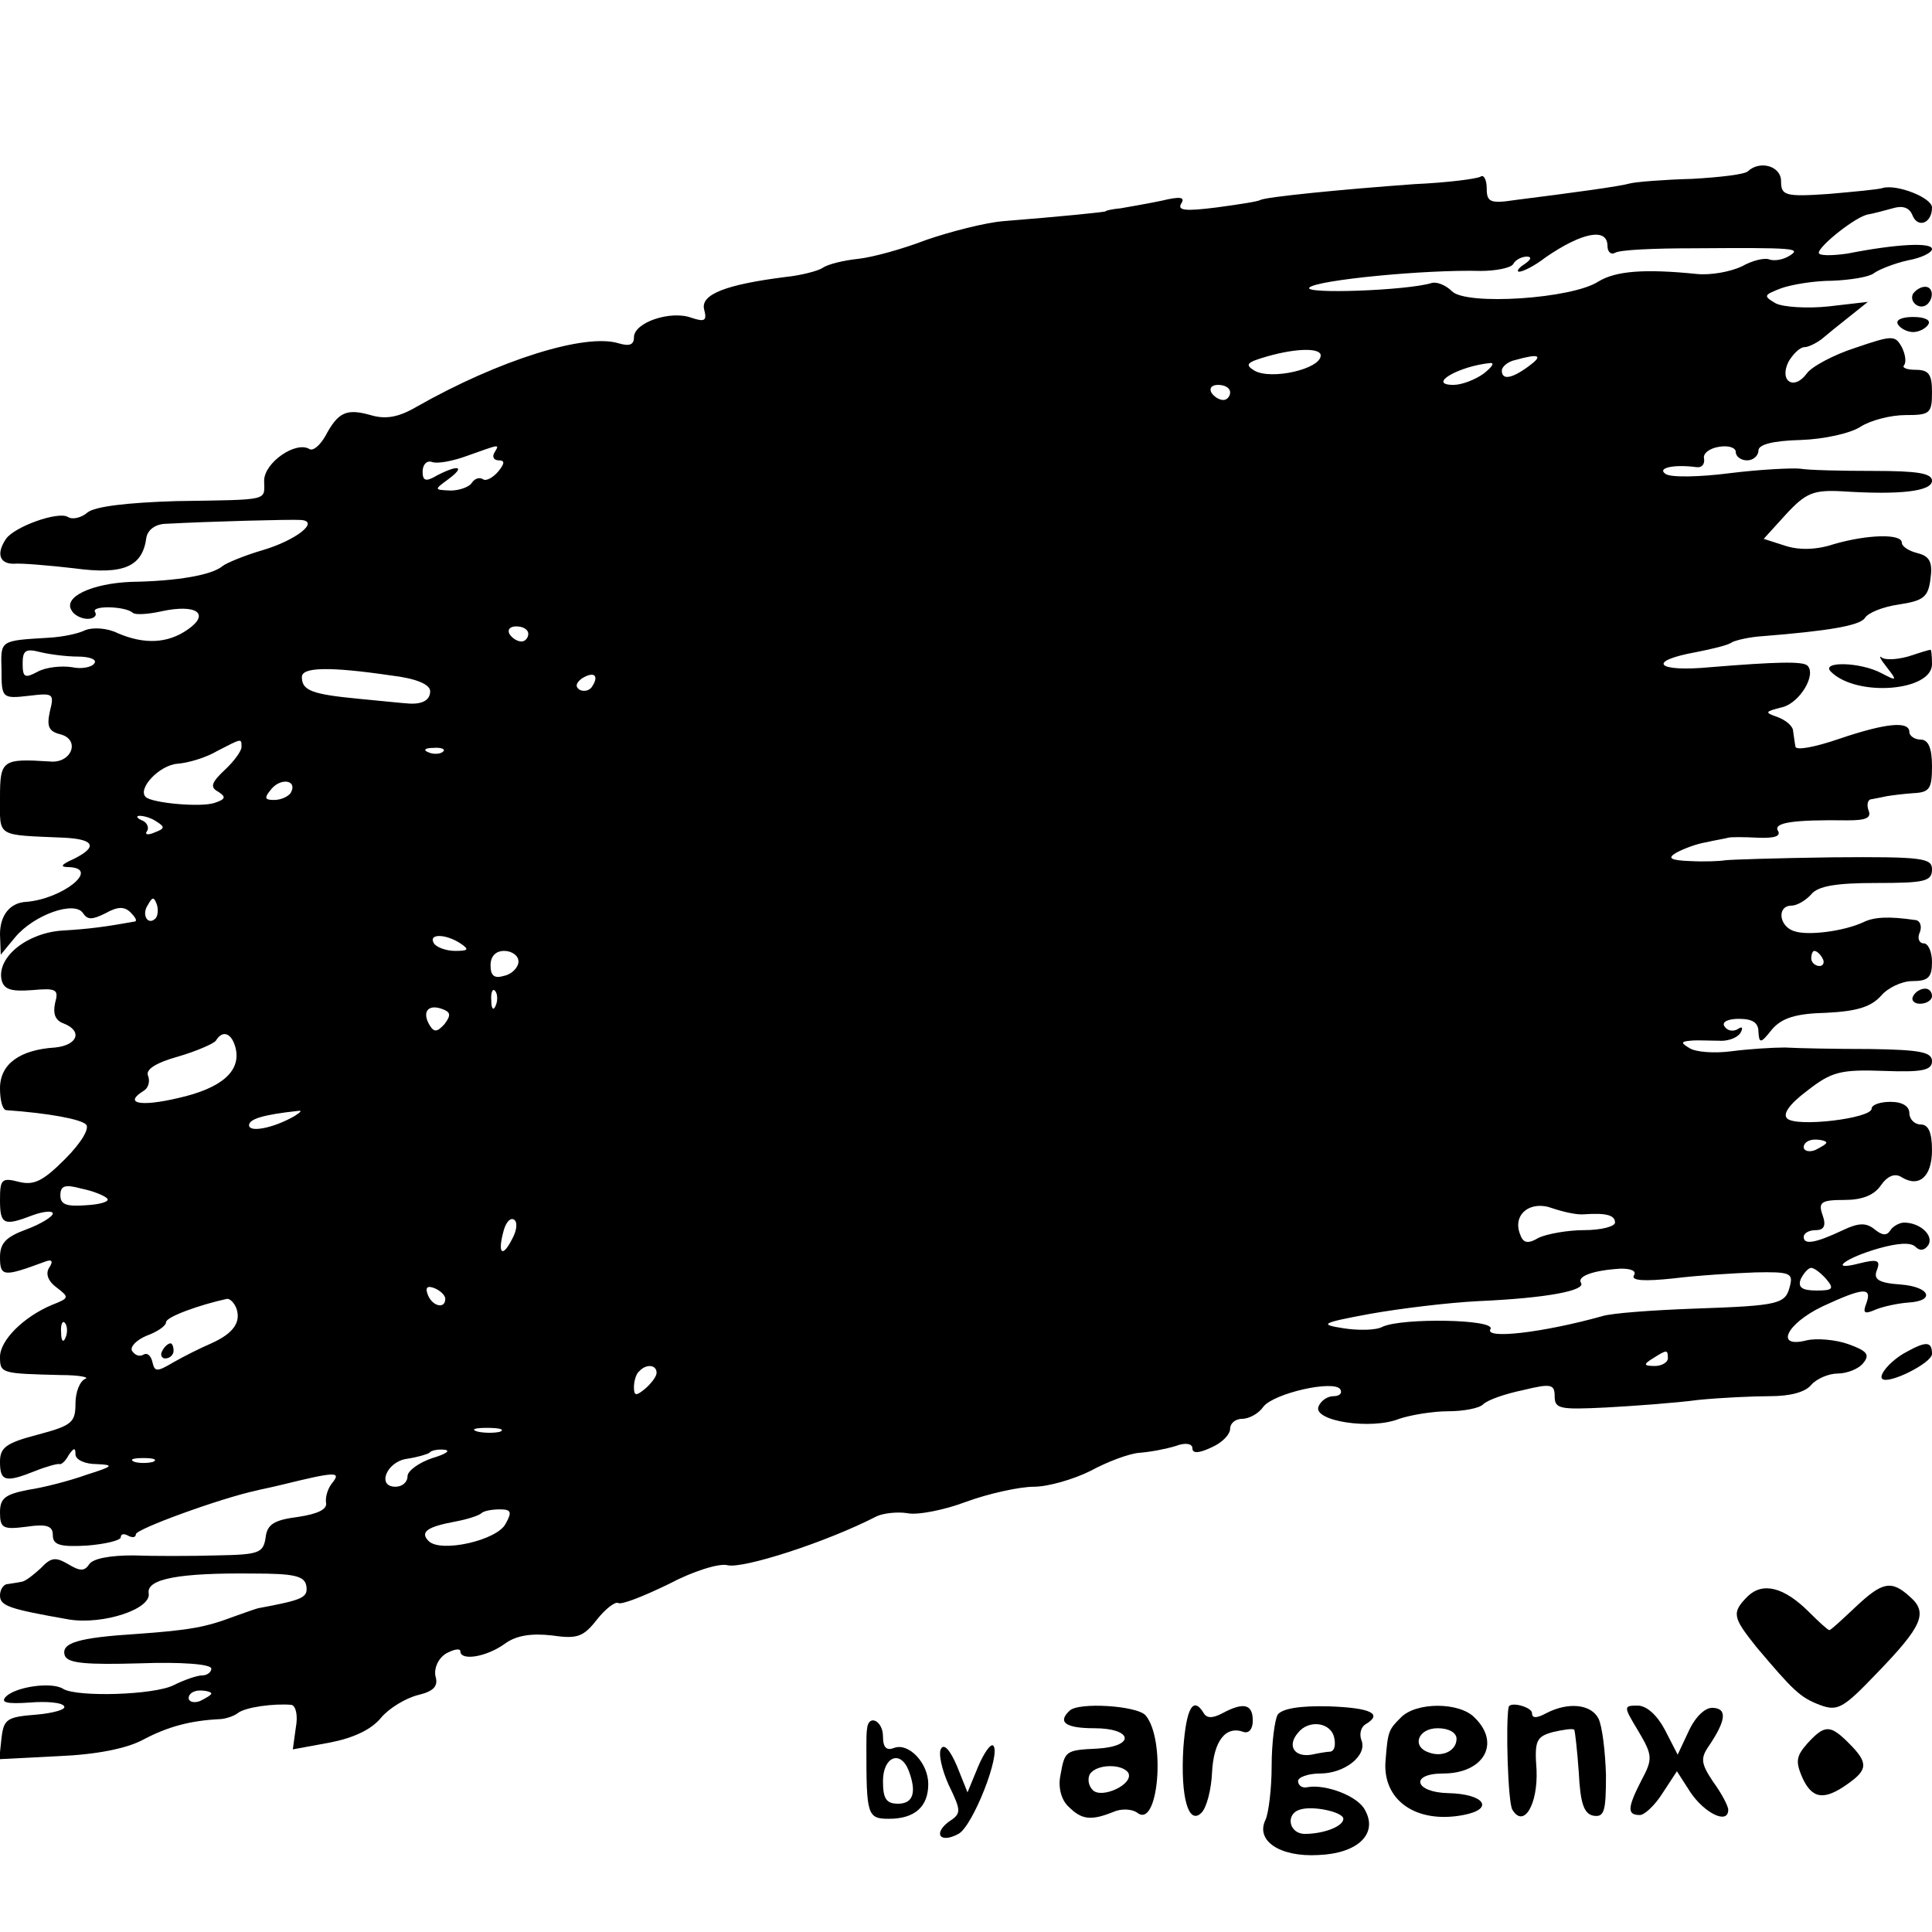 <?xml version="1.0" standalone="no"?>
<!DOCTYPE svg PUBLIC "-//W3C//DTD SVG 20010904//EN" "http://www.w3.org/TR/2001/REC-SVG-20010904/DTD/svg10.dtd">
<svg version="1.0" xmlns="http://www.w3.org/2000/svg"
 width="256pt" height="256pt" viewBox="0 0 256 256"
 preserveAspectRatio="xMidYMid meet">
<g transform="translate(0,256) scale(0.1,-0.1)"
fill="#000000" stroke="none">
<path d="M2316 2333 c-4 -4 -37 -8 -74 -10 -37 -1 -74 -4 -82 -6 -14 -4 -73
-12 -152 -22 -33 -5 -38 -3 -38 15 0 12 -4 19 -8 16 -5 -3 -44 -8 -88 -10 -97
-7 -197 -17 -204 -21 -3 -2 -29 -6 -59 -10 -40 -5 -51 -4 -46 5 6 9 -1 10 -26
4 -19 -4 -43 -8 -54 -10 -11 -1 -20 -3 -20 -4 0 -1 -60 -7 -135 -13 -25 -2
-71 -14 -103 -25 -31 -12 -71 -23 -90 -25 -19 -2 -40 -7 -47 -12 -6 -4 -29
-10 -49 -12 -79 -10 -113 -23 -108 -43 4 -15 1 -17 -17 -11 -27 10 -76 -6 -76
-26 0 -10 -6 -12 -20 -8 -44 14 -159 -22 -268 -84 -24 -14 -41 -17 -61 -11
-32 9 -43 4 -60 -28 -7 -12 -16 -20 -21 -17 -18 11 -60 -18 -60 -42 0 -27 10
-25 -117 -27 -64 -2 -107 -7 -117 -15 -8 -7 -20 -10 -26 -6 -13 8 -71 -13 -82
-29 -13 -19 -9 -33 10 -33 9 1 45 -2 80 -6 66 -9 91 2 96 41 2 10 12 18 27 18
55 3 165 6 178 5 25 -2 -7 -27 -51 -40 -24 -7 -48 -17 -53 -21 -14 -12 -60
-20 -121 -21 -52 -2 -91 -20 -79 -38 3 -6 13 -11 21 -11 8 0 13 4 10 9 -6 9
40 8 50 -1 3 -3 20 -2 38 2 46 10 65 -3 35 -24 -27 -19 -58 -20 -93 -5 -14 7
-33 8 -43 4 -10 -5 -31 -9 -48 -10 -66 -4 -64 -3 -63 -43 0 -37 1 -38 36 -34
33 4 34 3 28 -21 -4 -19 -2 -26 14 -30 27 -7 15 -39 -14 -36 -63 4 -66 2 -66
-48 0 -53 -6 -49 85 -53 40 -2 45 -12 13 -28 -18 -8 -19 -11 -6 -11 41 -2 -9
-42 -57 -46 -22 -1 -35 -18 -35 -43 l1 -27 19 23 c25 30 79 49 90 32 6 -9 12
-9 30 0 16 9 25 9 33 1 6 -6 9 -11 6 -12 -39 -7 -61 -10 -96 -12 -47 -3 -87
-35 -81 -65 3 -13 12 -16 40 -14 33 3 36 1 31 -17 -3 -14 0 -23 11 -27 26 -10
19 -29 -11 -32 -47 -3 -73 -22 -73 -54 0 -15 3 -28 8 -29 57 -4 99 -12 106
-19 5 -5 -6 -24 -28 -46 -29 -29 -41 -35 -61 -30 -23 6 -25 3 -25 -24 0 -33 5
-35 44 -20 14 5 26 6 26 2 0 -4 -16 -14 -35 -21 -27 -10 -35 -18 -35 -37 0
-26 5 -26 59 -6 10 4 12 1 6 -8 -5 -8 -1 -18 10 -26 17 -13 17 -14 -6 -23 -38
-16 -69 -47 -69 -69 0 -22 2 -22 80 -24 25 0 39 -3 33 -5 -7 -3 -13 -17 -13
-33 0 -25 -5 -29 -50 -41 -42 -11 -50 -17 -50 -36 0 -26 7 -28 47 -12 15 6 30
10 32 9 2 -1 8 4 12 12 7 10 9 10 9 1 0 -7 12 -13 28 -13 24 -1 22 -3 -13 -14
-22 -8 -57 -17 -77 -20 -31 -6 -38 -11 -38 -30 0 -21 4 -23 35 -19 27 4 35 1
35 -11 0 -13 9 -16 45 -14 25 2 45 7 45 11 0 5 5 5 10 2 6 -3 10 -2 10 2 0 7
113 48 160 58 3 1 19 4 35 8 69 17 77 17 66 3 -7 -8 -10 -20 -9 -27 2 -9 -11
-15 -37 -19 -32 -4 -41 -10 -43 -27 -3 -21 -9 -23 -65 -24 -34 -1 -84 -1 -111
0 -30 0 -53 -4 -58 -12 -6 -9 -12 -9 -27 0 -17 10 -23 10 -37 -5 -10 -9 -21
-18 -26 -18 -4 -1 -12 -2 -18 -3 -5 0 -10 -7 -10 -15 0 -14 12 -18 92 -32 45
-7 109 14 105 35 -3 19 41 27 137 26 56 0 70 -3 72 -17 2 -15 -5 -18 -64 -29
-4 -1 -18 -6 -32 -11 -37 -14 -58 -18 -128 -23 -79 -5 -102 -12 -96 -29 4 -10
29 -12 99 -10 55 2 95 -1 95 -7 0 -5 -6 -9 -12 -9 -7 0 -24 -6 -38 -13 -26
-13 -127 -16 -146 -5 -15 10 -63 3 -76 -10 -8 -8 1 -10 31 -8 23 2 44 0 46 -5
3 -4 -14 -9 -37 -11 -39 -3 -43 -6 -46 -31 l-3 -28 78 4 c50 2 91 10 113 22
32 17 62 25 100 27 8 0 20 4 25 8 10 8 48 13 71 11 6 -1 9 -14 6 -30 l-4 -29
49 9 c31 6 55 17 68 33 11 13 33 26 49 30 21 5 27 12 23 25 -2 10 3 23 14 30
11 6 19 7 19 3 0 -13 34 -8 59 10 15 11 35 14 62 11 34 -5 42 -2 60 21 11 14
24 24 28 22 4 -3 34 9 67 25 32 17 67 28 78 25 20 -5 130 30 198 65 9 4 27 6
40 4 13 -3 49 4 78 15 30 11 71 20 90 20 19 0 53 10 75 21 22 12 51 23 65 24
14 1 35 5 48 9 13 5 22 3 22 -3 0 -7 8 -7 25 1 14 6 25 17 25 25 0 7 7 13 16
13 9 0 22 7 28 16 14 18 94 36 102 23 3 -5 -1 -9 -9 -9 -8 0 -17 -6 -20 -14
-7 -19 70 -31 107 -16 15 5 44 10 65 10 20 0 41 4 46 9 6 6 29 14 53 19 37 9
42 8 42 -8 0 -17 7 -18 68 -15 37 2 92 6 122 10 30 3 73 5 96 5 25 0 46 5 54
15 7 8 23 15 35 15 12 0 28 6 34 14 9 11 5 16 -20 25 -17 6 -42 8 -55 5 -43
-11 -27 22 21 45 54 25 66 26 58 4 -5 -13 -3 -15 13 -8 10 4 29 8 42 9 37 2
30 21 -10 24 -29 2 -36 7 -31 19 5 13 1 15 -23 9 -42 -11 -20 7 26 20 25 7 42
8 48 2 6 -6 12 -5 17 2 8 13 -11 30 -32 30 -6 0 -15 -5 -18 -10 -5 -8 -11 -7
-21 1 -11 9 -21 9 -42 -1 -36 -17 -52 -20 -52 -9 0 5 7 9 16 9 11 0 14 6 9 20
-6 17 -2 20 29 20 23 0 39 6 48 19 9 13 19 17 28 11 23 -14 40 1 40 36 0 24
-5 34 -15 34 -8 0 -15 7 -15 15 0 9 -9 15 -25 15 -14 0 -25 -4 -25 -9 0 -13
-100 -25 -112 -13 -6 6 3 19 27 37 32 25 44 28 101 26 52 -2 64 1 64 13 0 12
-16 15 -82 16 -46 0 -96 1 -113 2 -16 0 -48 -2 -71 -5 -23 -3 -47 -1 -55 4
-12 7 -12 9 1 10 8 1 25 0 37 0 11 -1 24 3 29 10 4 7 3 10 -4 5 -6 -3 -13 -2
-17 4 -4 6 5 10 19 10 18 0 26 -5 26 -17 1 -16 3 -16 18 3 13 15 31 21 72 22
41 2 59 8 72 22 9 11 28 20 42 20 21 0 26 5 26 25 0 14 -5 25 -11 25 -6 0 -9
7 -5 15 3 8 0 16 -7 16 -34 5 -54 4 -68 -3 -26 -12 -73 -18 -91 -12 -21 6 -24
34 -4 34 7 0 19 7 26 15 9 11 33 15 86 15 64 0 74 2 74 18 0 15 -12 17 -132
16 -73 -1 -137 -3 -143 -4 -5 -1 -26 -2 -45 -1 -27 1 -31 4 -19 11 9 5 27 12
40 14 13 3 26 5 29 6 3 1 20 1 39 0 22 -1 31 2 27 9 -7 11 20 15 92 14 24 0
32 3 28 13 -3 8 -1 15 4 15 6 1 15 3 20 4 6 1 21 3 35 4 22 1 25 6 25 36 0 24
-5 35 -15 35 -8 0 -15 5 -15 10 0 15 -31 12 -93 -9 -32 -11 -58 -16 -58 -10
-1 5 -2 14 -3 20 0 7 -10 15 -21 19 -17 6 -17 7 7 13 23 6 45 43 33 55 -6 6
-42 5 -128 -2 -73 -7 -86 8 -19 20 20 4 42 9 47 13 6 3 24 7 40 8 88 7 129 14
136 24 4 7 24 15 45 18 33 5 39 10 42 34 3 22 -1 30 -17 34 -12 3 -21 9 -21
14 0 12 -45 11 -90 -2 -24 -8 -47 -8 -65 -2 l-28 9 30 33 c26 28 36 32 74 30
77 -5 119 0 119 14 0 10 -20 13 -77 13 -43 0 -87 1 -98 3 -11 1 -53 -1 -93 -6
-39 -5 -78 -6 -85 -1 -12 8 11 13 41 9 7 -1 11 4 10 11 -2 7 7 14 20 16 12 2
22 -1 22 -7 0 -6 7 -11 15 -11 8 0 15 6 15 13 0 8 19 13 56 14 31 1 67 9 80
18 13 8 39 15 59 15 32 0 35 2 35 30 0 24 -4 30 -22 30 -12 0 -18 3 -15 6 3 4
2 14 -3 24 -9 16 -12 16 -62 -1 -28 -9 -58 -25 -64 -34 -17 -23 -37 -10 -24
16 6 10 15 19 21 19 5 0 15 5 22 10 7 6 23 19 37 30 l25 20 -52 -6 c-28 -3
-60 -1 -70 4 -17 10 -16 11 7 20 14 5 44 10 68 10 24 1 49 5 55 10 7 5 27 13
45 17 17 3 32 10 32 15 0 9 -46 7 -112 -6 -21 -3 -38 -3 -38 1 0 9 50 49 66
51 6 1 21 5 32 8 13 4 22 1 26 -9 7 -18 26 -11 26 10 0 13 -46 31 -65 26 -5
-2 -38 -5 -72 -8 -58 -4 -63 -2 -63 17 0 20 -28 28 -44 13z m-186 -99 c0 -8 5
-12 10 -9 6 4 52 6 103 6 138 1 144 0 128 -10 -8 -5 -19 -7 -26 -5 -6 3 -23
-1 -37 -9 -15 -7 -41 -12 -60 -10 -69 7 -107 4 -130 -10 -35 -23 -175 -32
-194 -13 -8 8 -20 13 -27 11 -32 -10 -171 -15 -162 -6 10 10 154 24 227 22 20
0 40 4 43 9 3 6 12 10 18 10 7 0 6 -4 -3 -10 -8 -5 -11 -10 -7 -10 5 0 21 8
35 19 48 33 82 40 82 15z m-380 -145 c0 -18 -66 -33 -88 -20 -13 8 -10 11 18
19 39 11 70 11 70 1z m276 -14 c-23 -17 -36 -19 -36 -6 0 5 8 12 18 14 32 9
37 6 18 -8z m-60 -10 c-11 -8 -29 -15 -40 -15 -36 0 7 25 49 29 6 0 1 -6 -9
-14z m-336 -25 c0 -5 -4 -10 -9 -10 -6 0 -13 5 -16 10 -3 6 1 10 9 10 9 0 16
-4 16 -10z m-975 -80 c-3 -5 -1 -10 6 -10 8 0 8 -4 -1 -15 -7 -8 -16 -13 -20
-10 -5 3 -11 1 -15 -5 -3 -5 -16 -10 -28 -10 -22 1 -22 1 -3 15 23 17 14 20
-15 5 -15 -9 -19 -7 -19 5 0 9 5 15 12 13 7 -3 28 1 47 8 45 16 43 16 36 4z
m45 -240 c0 -5 -4 -10 -9 -10 -6 0 -13 5 -16 10 -3 6 1 10 9 10 9 0 16 -4 16
-10z m-597 -30 c16 0 26 -4 22 -9 -3 -5 -17 -8 -30 -5 -14 2 -34 0 -45 -6 -17
-9 -20 -8 -20 11 0 17 4 20 23 15 12 -3 35 -6 50 -6z m415 -25 c34 -4 52 -12
52 -21 0 -12 -11 -18 -31 -16 -3 0 -31 3 -63 6 -63 6 -76 11 -76 29 0 13 36
14 118 2z m267 -14 c-3 -6 -11 -8 -17 -5 -6 4 -5 9 3 15 16 10 23 4 14 -10z
m-465 -81 c0 -5 -10 -19 -22 -30 -18 -17 -20 -23 -9 -29 11 -7 10 -10 -5 -15
-19 -6 -83 0 -91 8 -11 11 18 42 42 44 14 1 38 8 53 17 33 17 32 17 32 5z
m267 -6 c-3 -3 -12 -4 -19 -1 -8 3 -5 6 6 6 11 1 17 -2 13 -5z m-202 -55 c-4
-5 -13 -9 -22 -9 -13 0 -13 3 -3 15 13 15 35 11 25 -6z m-177 -38 c11 -7 10
-9 -3 -14 -9 -4 -14 -3 -10 2 3 5 -1 12 -7 14 -7 3 -8 6 -3 6 6 0 16 -3 23 -8z
m-2 -128 c-10 -10 -19 5 -10 18 6 11 8 11 12 0 2 -7 1 -15 -2 -18z m404 -33
c12 -8 11 -10 -7 -10 -12 0 -25 5 -28 10 -8 13 15 13 35 0z m77 -24 c0 -8 -9
-17 -19 -19 -13 -4 -18 0 -18 14 0 12 7 19 18 19 10 0 19 -6 19 -14z m1728 4
c3 -5 1 -10 -4 -10 -6 0 -11 5 -11 10 0 6 2 10 4 10 3 0 8 -4 11 -10z m-1758
-62 c-3 -8 -6 -5 -6 6 -1 11 2 17 5 13 3 -3 4 -12 1 -19z m-68 -25 c-10 -11
-14 -11 -20 -1 -10 17 -2 28 17 21 11 -4 12 -8 3 -20z m-277 -31 c8 -31 -18
-54 -76 -67 -51 -12 -73 -7 -45 10 6 4 8 13 5 20 -3 8 11 17 40 25 24 7 47 17
50 21 9 15 21 10 26 -9z m78 -91 c-28 -16 -60 -22 -60 -12 0 8 18 14 65 19 6
1 3 -2 -5 -7z m2030 -35 c0 -2 -7 -6 -15 -10 -8 -3 -15 -1 -15 4 0 6 7 10 15
10 8 0 15 -2 15 -4z m-2278 -74 c4 -4 -9 -8 -28 -9 -26 -2 -34 1 -34 13 0 13
6 15 28 9 15 -3 30 -9 34 -13z m1957 -21 c29 2 41 -1 41 -11 0 -5 -18 -10 -41
-10 -22 0 -49 -5 -60 -10 -15 -9 -21 -7 -25 5 -10 26 14 45 43 34 15 -5 33 -9
42 -8z m-1420 -32 c-13 -26 -20 -21 -12 9 3 12 9 19 14 16 5 -3 4 -14 -2 -25z
m1486 -49 c-4 -7 14 -8 52 -4 32 4 81 7 109 8 45 1 50 -1 46 -17 -6 -25 -12
-27 -127 -31 -55 -2 -110 -6 -122 -10 -79 -22 -157 -31 -148 -17 7 13 -117 15
-143 3 -9 -5 -33 -5 -52 -2 -32 5 -30 7 35 19 39 7 104 15 145 17 90 4 141 14
135 24 -6 9 17 17 53 19 13 0 21 -3 17 -9z m255 -5 c11 -13 8 -15 -13 -15 -19
0 -25 4 -21 15 4 8 10 15 14 15 4 0 13 -7 20 -15z m-1830 -26 c0 -14 -17 -10
-23 5 -4 10 -1 13 9 9 7 -3 14 -9 14 -14z m-277 -12 c7 -19 -4 -34 -33 -47
-14 -6 -36 -17 -50 -25 -22 -13 -25 -13 -28 0 -2 9 -7 13 -12 10 -5 -3 -11 -1
-15 5 -3 5 5 14 19 20 14 5 26 13 26 18 0 7 44 23 81 31 4 0 9 -5 12 -12z
m-226 -39 c-3 -8 -6 -5 -6 6 -1 11 2 17 5 13 3 -3 4 -12 1 -19z m2123 -28 c0
-5 -8 -10 -17 -10 -15 0 -16 2 -3 10 19 12 20 12 20 0z m-1340 -19 c0 -5 -7
-14 -15 -21 -12 -10 -15 -10 -15 2 0 8 3 18 7 21 9 10 23 9 23 -2z m-207 -78
c-7 -2 -21 -2 -30 0 -10 3 -4 5 12 5 17 0 24 -2 18 -5z m-90 -35 c-18 -6 -33
-17 -33 -24 0 -8 -7 -14 -16 -14 -25 0 -12 33 15 37 14 2 27 6 30 8 2 3 11 5
20 4 9 -1 1 -6 -16 -11z m-370 -5 c-7 -2 -19 -2 -25 0 -7 3 -2 5 12 5 14 0 19
-2 13 -5z m467 -82 c-11 -22 -86 -39 -102 -23 -12 12 -2 19 36 26 16 3 31 8
34 11 3 3 14 5 24 5 15 0 17 -3 8 -19z m-390 -225 c0 -2 -7 -6 -15 -10 -8 -3
-15 -1 -15 4 0 6 7 10 15 10 8 0 15 -2 15 -4z"/>
<path d="M215 770 c-3 -5 -1 -10 4 -10 6 0 11 5 11 10 0 6 -2 10 -4 10 -3 0
-8 -4 -11 -10z"/>
<path d="M2535 2171 c-6 -11 9 -23 19 -14 9 9 7 23 -3 23 -6 0 -12 -4 -16 -9z"/>
<path d="M2515 2130 c3 -5 12 -10 20 -10 8 0 17 5 20 10 4 6 -5 10 -20 10 -15
0 -24 -4 -20 -10z"/>
<path d="M2528 1690 c-15 -4 -30 -5 -35 -1 -4 3 -1 -3 7 -13 14 -18 14 -19 -7
-8 -28 15 -81 16 -67 2 34 -34 134 -26 134 10 0 11 -1 20 -2 19 -2 0 -15 -4
-30 -9z"/>
<path d="M2535 1240 c-3 -5 1 -10 9 -10 9 0 16 5 16 10 0 6 -4 10 -9 10 -6 0
-13 -4 -16 -10z"/>
<path d="M2525 768 c-20 -11 -36 -30 -31 -35 8 -8 66 21 66 33 0 17 -8 17 -35
2z"/>
<path d="M2316 445 c-22 -22 -20 -28 11 -67 49 -58 58 -67 84 -77 24 -9 31 -5
76 42 60 62 68 80 44 101 -25 23 -37 20 -73 -14 -17 -16 -32 -30 -34 -30 -2 0
-14 11 -27 24 -33 33 -61 40 -81 21z"/>
<path d="M1417 293 c-16 -15 -5 -23 33 -23 51 0 55 -24 4 -27 -43 -2 -43 -3
-49 -36 -3 -15 1 -32 11 -41 17 -17 29 -19 59 -7 11 5 25 4 32 -1 28 -22 38
97 11 129 -11 13 -90 18 -101 6z m78 -82 c8 -15 -35 -35 -47 -23 -6 6 -7 15
-4 21 9 14 43 14 51 2z"/>
<path d="M1568 244 c-4 -66 7 -103 24 -86 7 7 13 31 14 53 2 42 18 63 42 54 7
-2 12 4 12 15 0 22 -12 25 -40 10 -13 -7 -21 -7 -25 0 -14 23 -23 7 -27 -46z"/>
<path d="M1693 288 c-4 -7 -8 -38 -8 -68 0 -30 -4 -62 -8 -71 -14 -28 19 -50
70 -47 52 2 79 28 62 59 -9 19 -52 35 -76 31 -7 -2 -13 2 -13 8 0 5 13 10 29
10 33 0 63 24 55 44 -3 8 -1 17 5 21 24 14 8 22 -48 24 -39 1 -62 -3 -68 -11z
m75 -31 c2 -10 0 -17 -5 -18 -4 0 -16 -2 -25 -4 -23 -4 -33 12 -18 29 14 18
44 14 48 -7z m12 -107 c0 -10 -26 -20 -51 -20 -21 0 -26 26 -7 32 17 6 58 -3
58 -12z"/>
<path d="M1856 284 c-16 -16 -17 -18 -20 -56 -5 -53 40 -85 103 -73 42 8 28
28 -20 29 -45 1 -51 26 -7 26 54 0 77 40 42 74 -20 21 -78 21 -98 0z m74 -28
c0 -16 -19 -25 -37 -18 -23 8 -14 32 12 32 15 0 25 -6 25 -14z"/>
<path d="M1999 298 c-4 -20 -1 -127 5 -136 15 -25 34 7 32 53 -3 39 0 44 22
50 13 3 26 5 28 3 1 -2 4 -28 6 -57 2 -41 7 -55 20 -57 14 -2 16 7 16 54 -1
32 -5 65 -10 75 -10 19 -40 22 -69 7 -13 -7 -19 -7 -19 0 0 8 -29 16 -31 8z"/>
<path d="M2171 266 c19 -32 19 -37 4 -65 -19 -37 -19 -46 -2 -46 6 0 20 13 30
29 l19 29 18 -28 c19 -28 50 -43 50 -23 0 5 -9 22 -20 37 -16 24 -17 31 -6 47
23 34 25 50 6 51 -10 1 -23 -11 -32 -30 l-15 -32 -17 33 c-10 19 -24 32 -36
32 -19 0 -19 -1 1 -34z"/>
<path d="M1149 270 c-1 -5 -1 -17 -1 -25 0 -90 1 -95 30 -95 34 0 52 16 52 46
0 28 -26 55 -45 48 -10 -4 -15 0 -15 15 0 21 -19 30 -21 11z m55 -56 c11 -29
6 -44 -14 -44 -16 0 -20 7 -20 30 0 32 23 42 34 14z"/>
<path d="M2395 250 c-15 -17 -16 -24 -7 -45 13 -29 29 -31 60 -9 27 19 28 28
2 54 -25 25 -32 25 -55 0z"/>
<path d="M1247 243 c-4 -6 1 -28 10 -48 17 -35 17 -38 0 -49 -21 -16 -11 -29
13 -16 19 10 57 107 46 117 -3 3 -12 -9 -20 -28 l-14 -34 -14 35 c-9 21 -17
30 -21 23z"/>
</g>
</svg>
